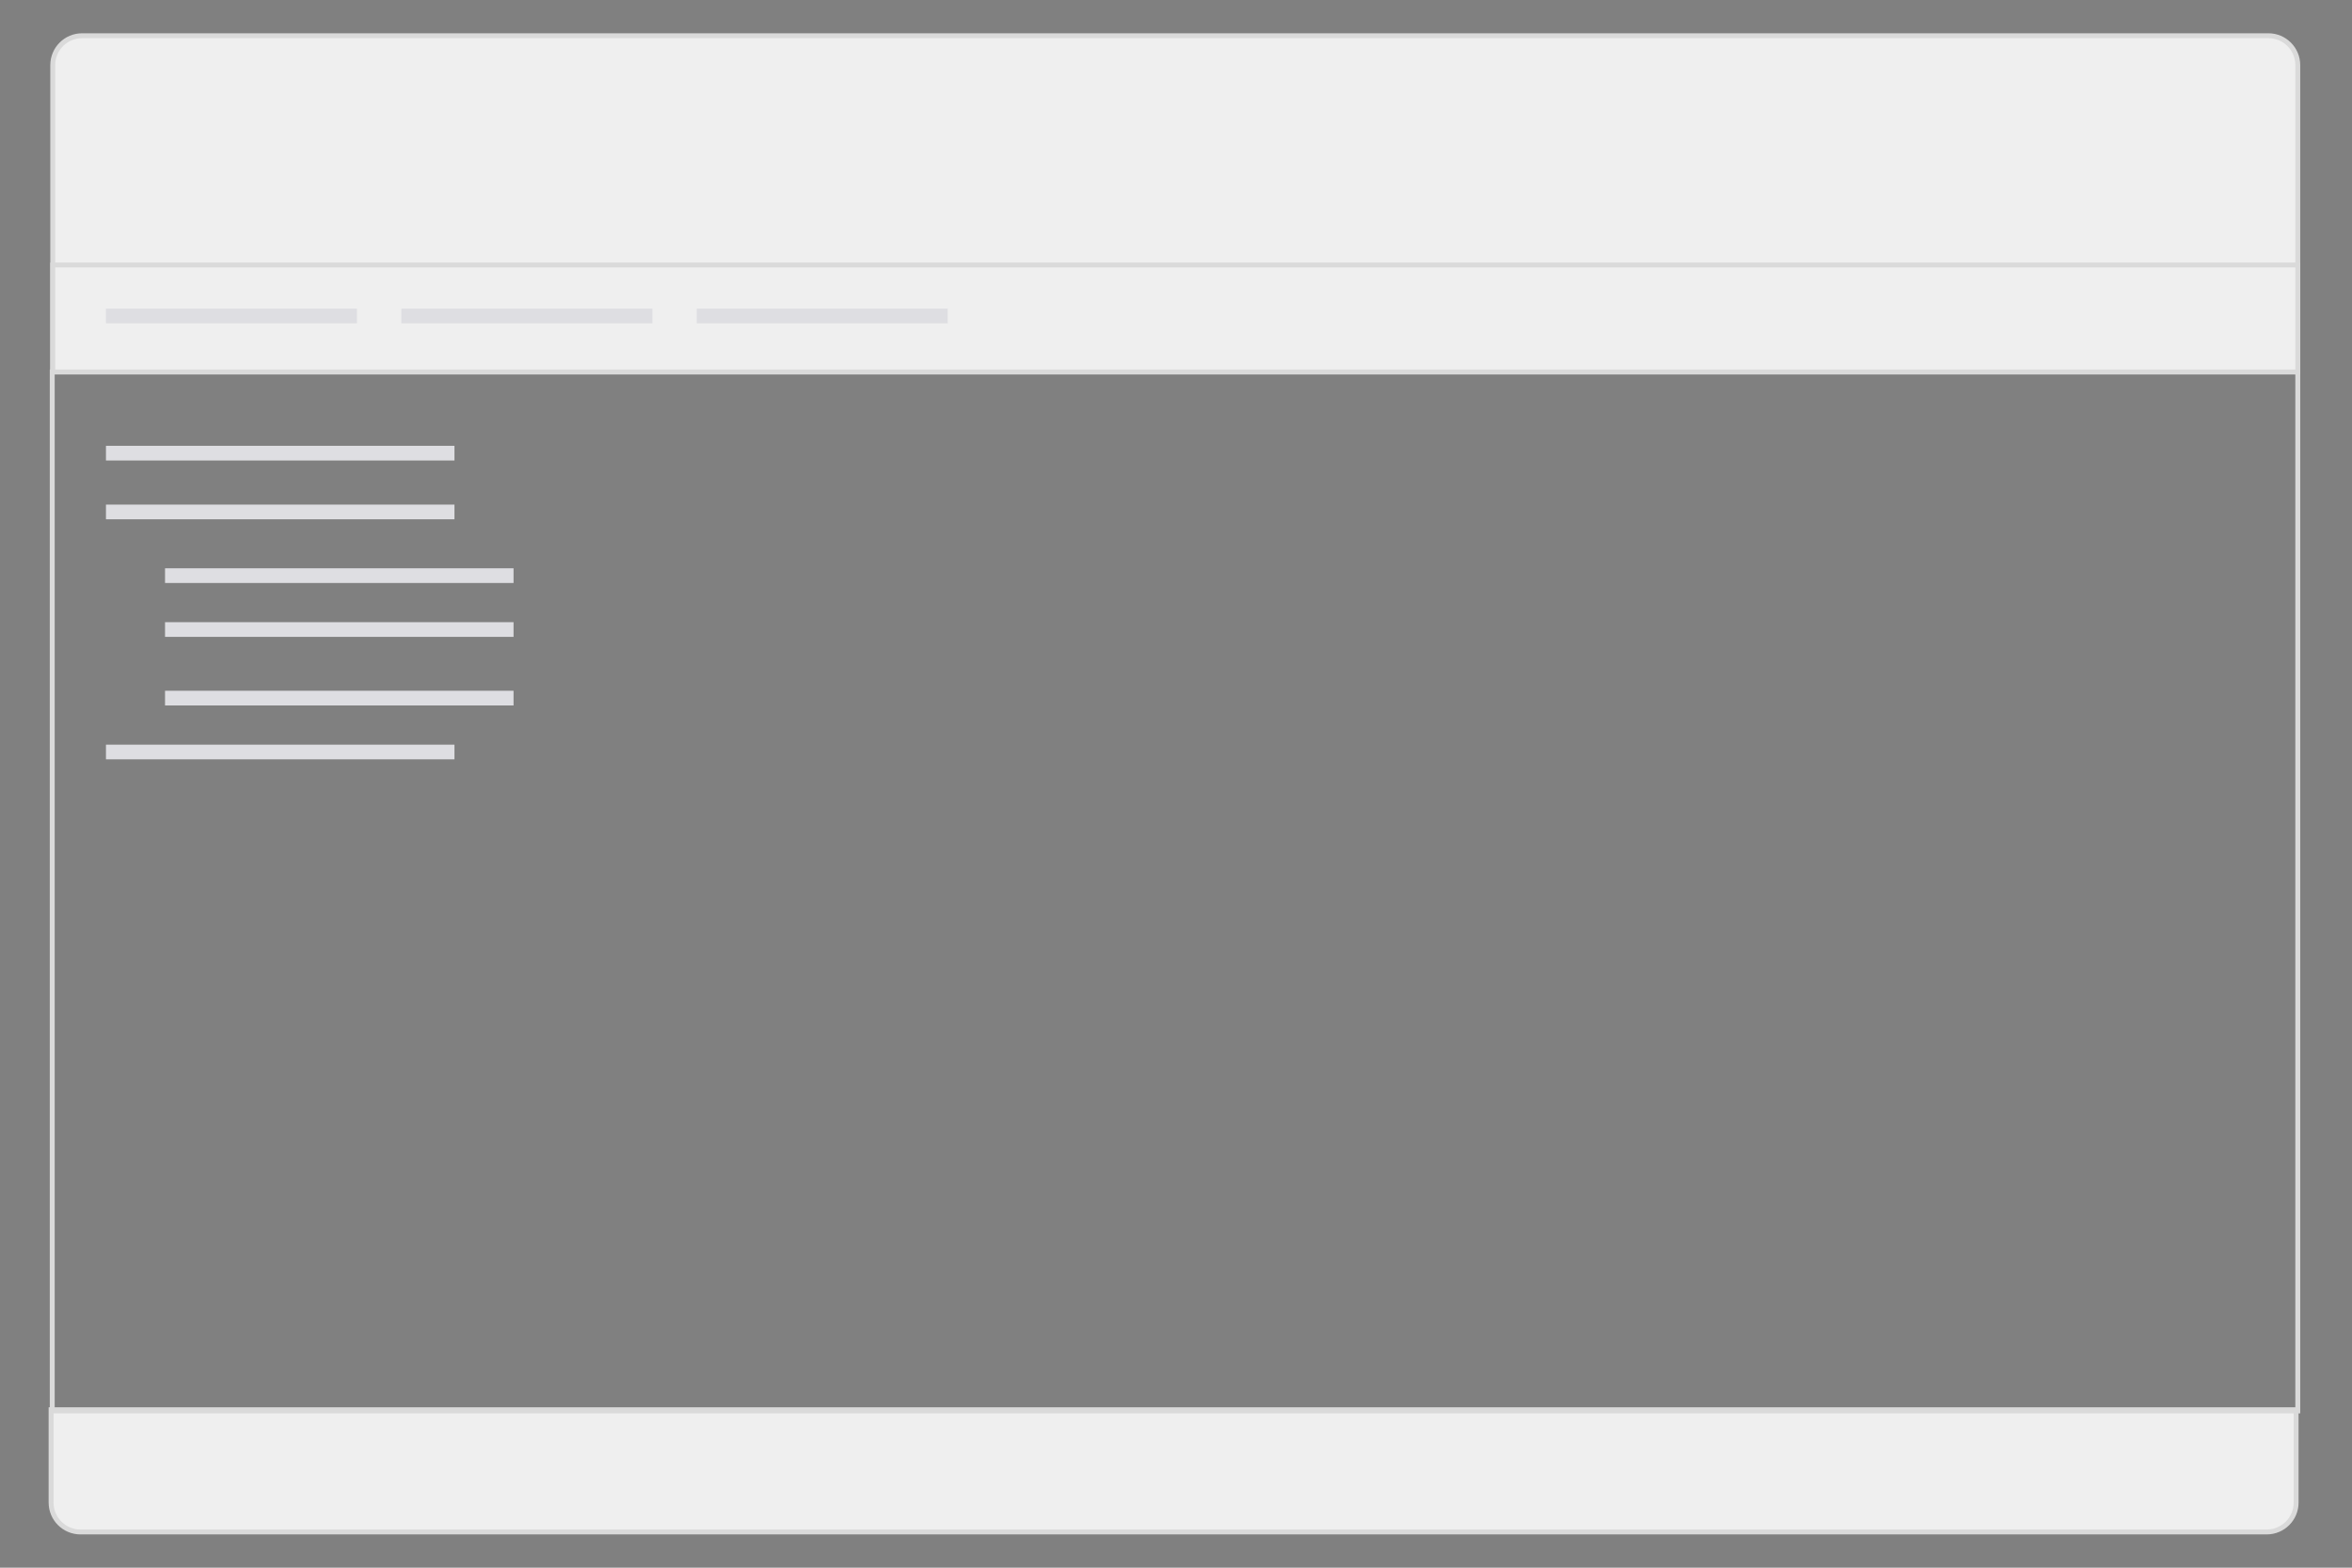 <?xml version="1.0" encoding="UTF-8" standalone="no"?>
<svg width="480px" height="320px" viewBox="0 0 480 320" version="1.1" xmlns="http://www.w3.org/2000/svg" xmlns:xlink="http://www.w3.org/1999/xlink" xmlns:sketch="http://www.bohemiancoding.com/sketch/ns">
    <rect x="0" y="0" width="480" height="320" fill="#808080" stroke="none"/>
    <!-- Generator: Sketch 3.1.1 (8761) - http://www.bohemiancoding.com/sketch -->
    <title>common-power-user</title>
    <desc>Created with Sketch.</desc>
    <defs></defs>
    <g id="Page-1" stroke="none" stroke-width="1" fill="none" fill-rule="evenodd" sketch:type="MSPage">
        <g id="common-power-user" sketch:type="MSArtboardGroup">
            <path d="M10.764,44.607 L10.764,13.29 C10.764,9.972 13.452,7.291 16.767,7.291 L462.931,7.291 C466.243,7.291 468.934,9.977 468.934,13.29 L468.934,44.607 L468.934,75.924 L10.764,75.924 L10.764,44.607 Z" id="Rectangle-2" stroke="#DADADA" fill="#EFEFEF" sketch:type="MSShapeGroup"></path>
            <path d="M10.426,297.233 L10.426,306.715 C10.426,310.025 13.116,312.709 16.429,312.709 L462.593,312.709 C465.908,312.709 468.595,310.027 468.595,306.715 L468.595,297.233 L468.595,287.752 L10.426,287.752 L10.426,297.233 Z" id="mask-3" stroke="#DADADA" fill="#EFEFEF" sketch:type="MSShapeGroup"></path>
            <rect id="Rectangle-12" stroke="#DADADA" sketch:type="MSShapeGroup" x="10.66" y="75.924" width="458.274" height="212.076"></rect>
            <path d="M23.26,75.924 C22.977,75.228 22.821,74.467 22.821,73.67 L22.821,60.084 C22.821,56.775 25.508,54.086 28.822,54.086 L71.077,54.086 C74.387,54.086 77.078,56.771 77.078,60.084 L77.078,73.67 C77.078,74.466 76.922,75.227 76.639,75.924 L23.26,75.924 Z" id="Rectangle-9" fill="#0F2E86" sketch:type="MSShapeGroup"></path>
            <path d="M83.545,75.924 C83.262,75.228 83.107,74.467 83.107,73.67 L83.107,60.084 C83.107,56.775 85.793,54.086 89.107,54.086 L131.363,54.086 C134.673,54.086 137.364,56.771 137.364,60.084 L137.364,73.67 C137.364,74.466 137.208,75.227 136.925,75.924 L83.545,75.924 Z" id="Rectangle-13" fill="#0F2E86" sketch:type="MSShapeGroup"></path>
            <path d="M143.831,75.924 C143.548,75.228 143.392,74.467 143.392,73.67 L143.392,60.084 C143.392,56.775 146.079,54.086 149.393,54.086 L191.648,54.086 C194.958,54.086 197.649,56.771 197.649,60.084 L197.649,73.67 C197.649,74.466 197.493,75.227 197.21,75.924 L143.831,75.924 Z" id="Rectangle-14" fill="#0F2E86" sketch:type="MSShapeGroup"></path>
            <rect id="Rectangle-36" stroke="#DADADA" fill="#EFEFEF" sketch:type="MSShapeGroup" x="10.764" y="54.086" width="458.17" height="21.838"></rect>
            <path d="M23.123,92.5 L91.248,92.5" id="Line-19" stroke="#DEDEE2" stroke-width="3" stroke-linecap="square" sketch:type="MSShapeGroup"></path>
            <path d="M23.123,64.5 L71.351,64.5" id="Line-20" stroke="#DEDEE2" stroke-width="3" stroke-linecap="square" sketch:type="MSShapeGroup"></path>
            <path d="M83.408,64.5 L131.636,64.5" id="Line-21" stroke="#DEDEE2" stroke-width="3" stroke-linecap="square" sketch:type="MSShapeGroup"></path>
            <path d="M143.693,64.5 L191.922,64.5" id="Line-22" stroke="#DEDEE2" stroke-width="3" stroke-linecap="square" sketch:type="MSShapeGroup"></path>
            <path d="M23.123,104.5 L91.248,104.5" id="Line-4" stroke="#DEDEE2" stroke-width="3" stroke-linecap="square" sketch:type="MSShapeGroup"></path>
            <path d="M35.18,117.5 L103.305,117.5" id="Line-8" stroke="#DEDEE2" stroke-width="3" stroke-linecap="square" sketch:type="MSShapeGroup"></path>
            <path d="M35.18,128.5 L103.305,128.5" id="Line-9" stroke="#DEDEE2" stroke-width="3" stroke-linecap="square" sketch:type="MSShapeGroup"></path>
            <path d="M35.18,142.5 L103.305,142.5" id="Line-10" stroke="#DEDEE2" stroke-width="3" stroke-linecap="square" sketch:type="MSShapeGroup"></path>
            <path d="M23.123,153.5 L91.248,153.5" id="Line-5" stroke="#DEDEE2" stroke-width="3" stroke-linecap="square" sketch:type="MSShapeGroup"></path>
        </g>
    </g>
</svg>